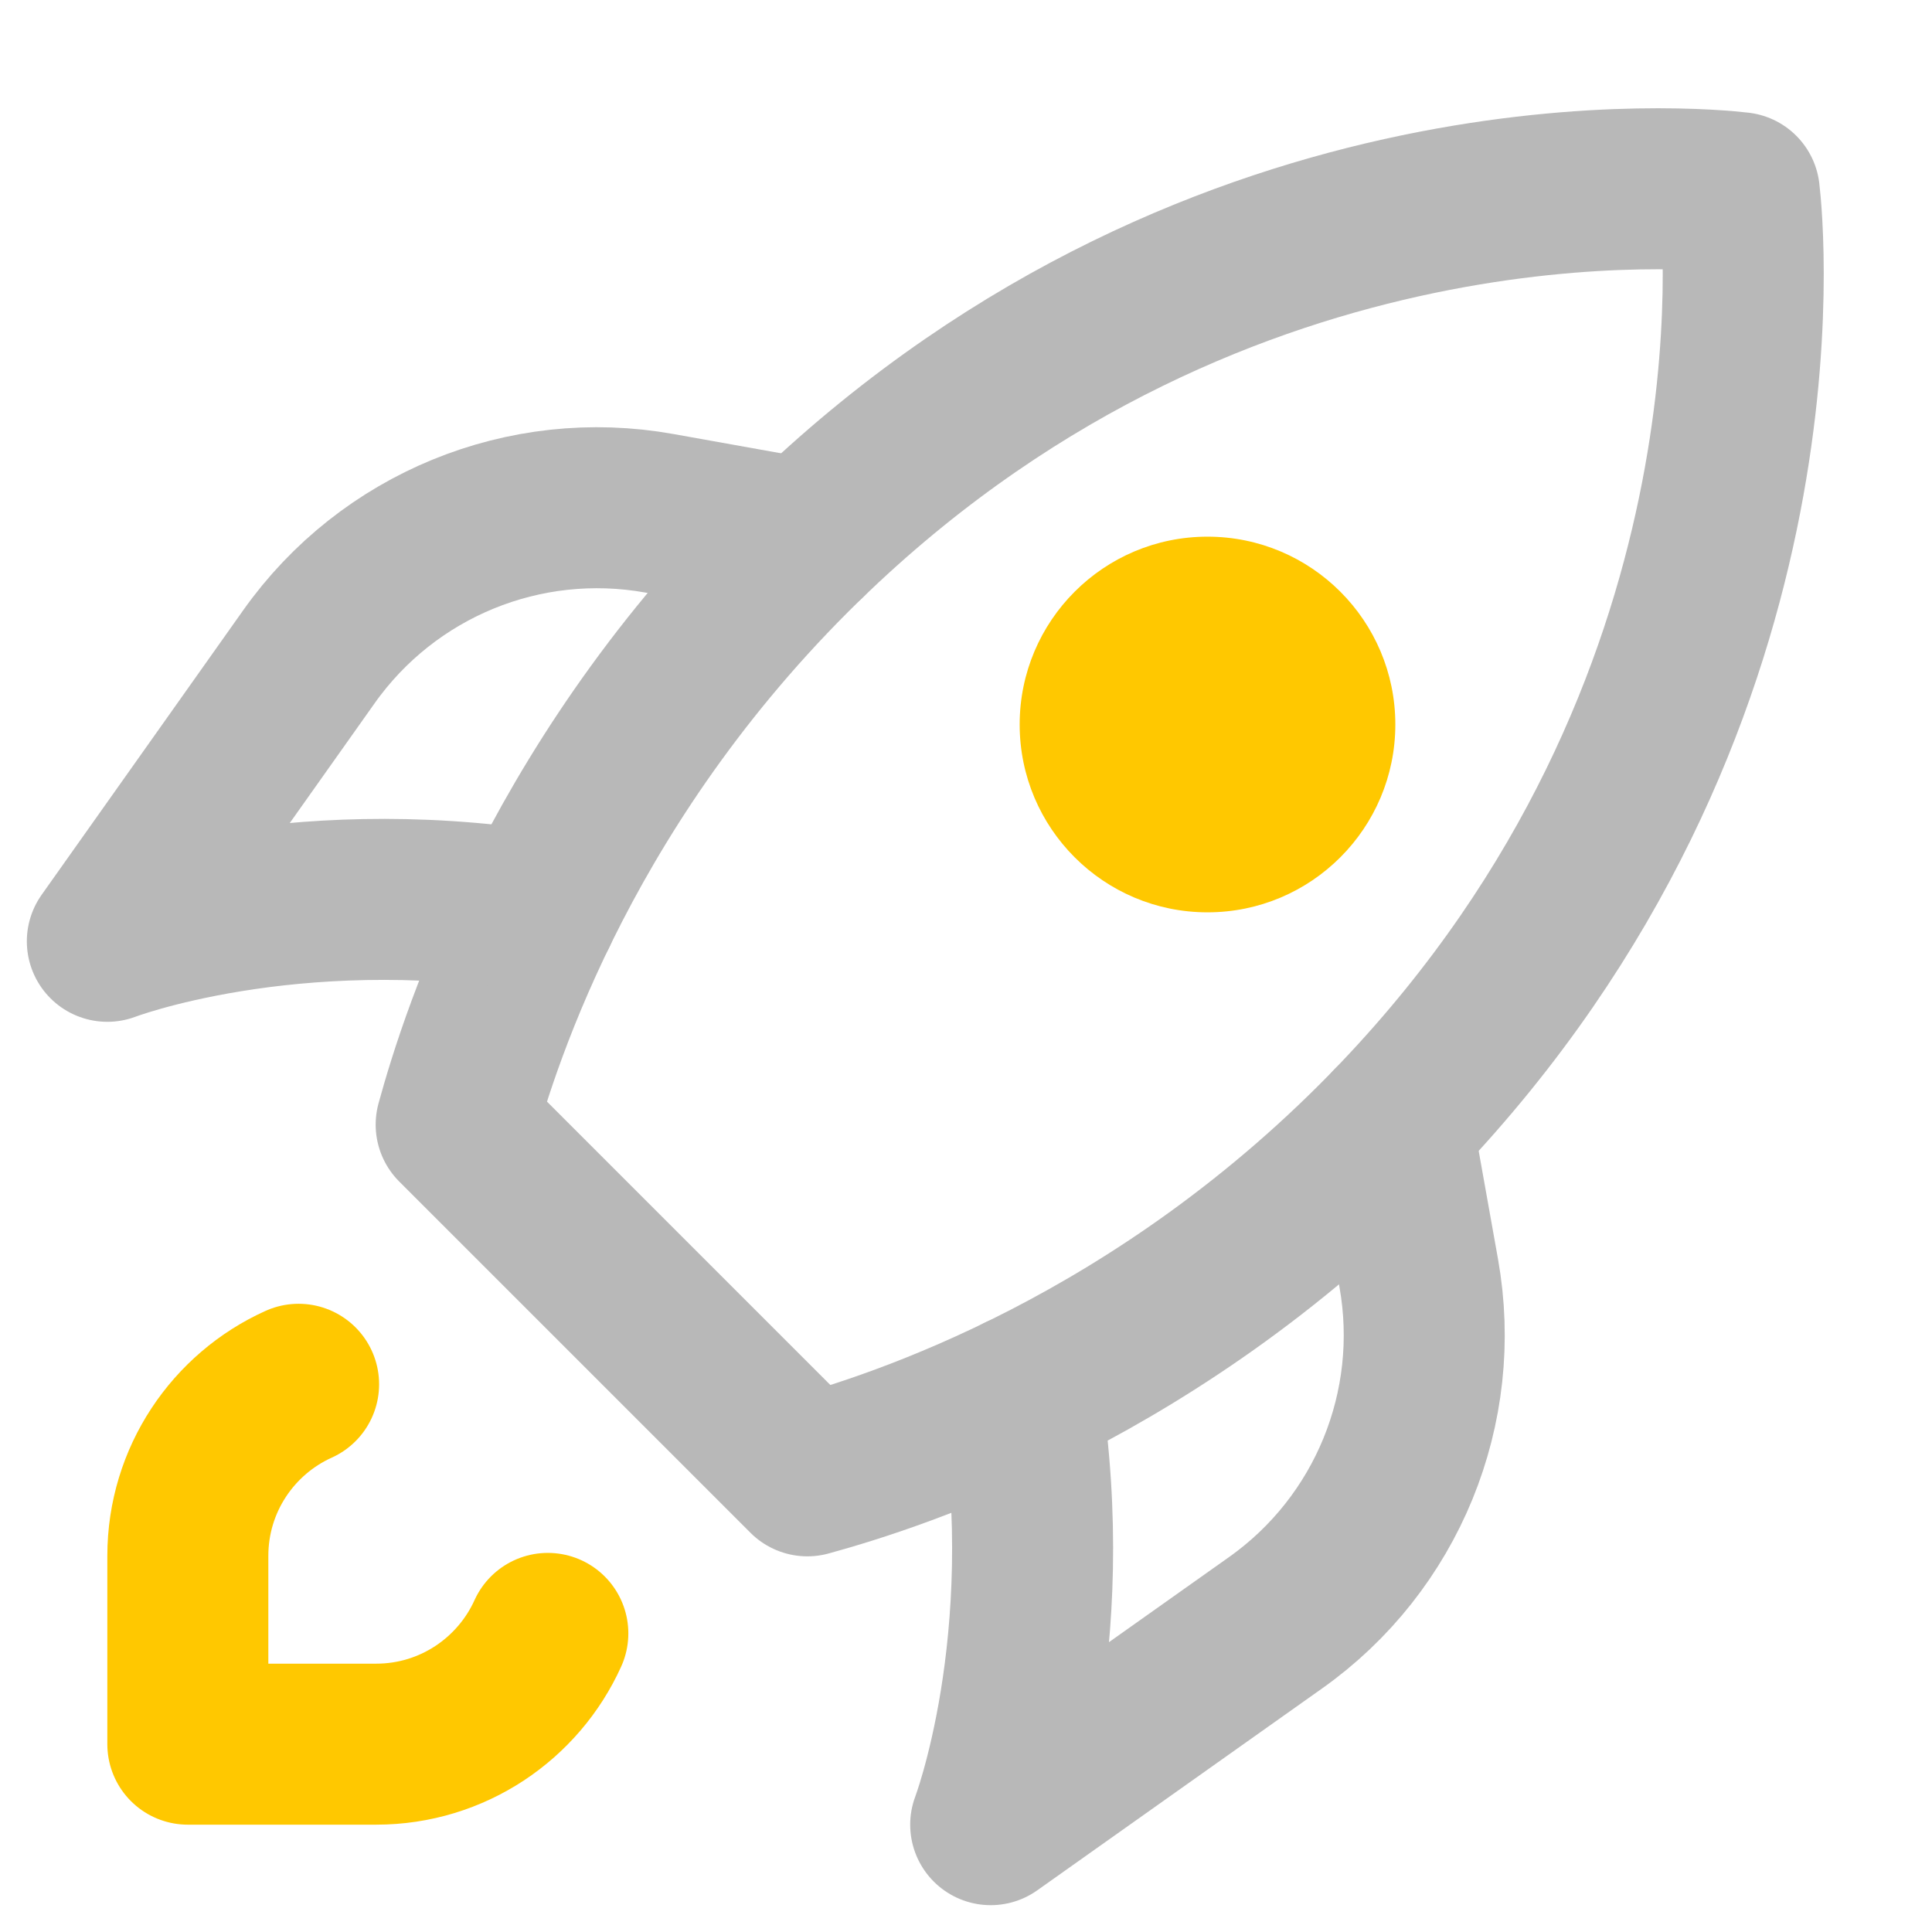 <svg xmlns="http://www.w3.org/2000/svg" width="18" height="18" viewBox="0 0 18 18"><title>rocket 2</title><g fill="#b8b8b8e0" class="nc-icon-wrapper"><path d="M13.035,10.418c3.655-3.835,3.208-8.305,3.17-8.623-.319-.038-4.788-.485-8.623,3.17-2.323,2.214-3.105,4.686-3.332,5.513l3.272,3.272c.827-.227,3.299-1.009,5.513-3.332Z" fill="none" stroke="#b8b8b8e0" stroke-linecap="round" stroke-linejoin="round" stroke-width="1.5"></path><circle cx="11.25" cy="6.75" r="1.75" fill="#ffc800" data-color="color-2" data-stroke="none"></circle><path d="M5.104,15.218c-.275,.608-.888,1.032-1.599,1.032H1.75v-1.754c0-.711,.423-1.324,1.032-1.599" fill="none" stroke="#ffc800" stroke-linecap="round" stroke-linejoin="round" stroke-width="1.5" data-color="color-2"></path><path d="M12.972,10.484l.246,1.377c.224,1.253-.296,2.523-1.334,3.258l-2.654,1.881s.643-1.681,.279-4.005" fill="none" stroke="#b8b8b8e0" stroke-linecap="round" stroke-linejoin="round" stroke-width="1.5"></path><path d="M7.516,5.028l-1.374-.246c-1.255-.225-2.527,.296-3.264,1.337l-1.878,2.651s1.681-.643,4.005-.279" fill="none" stroke="#b8b8b8e0" stroke-linecap="round" stroke-linejoin="round" stroke-width="1.5"></path></g></svg>
